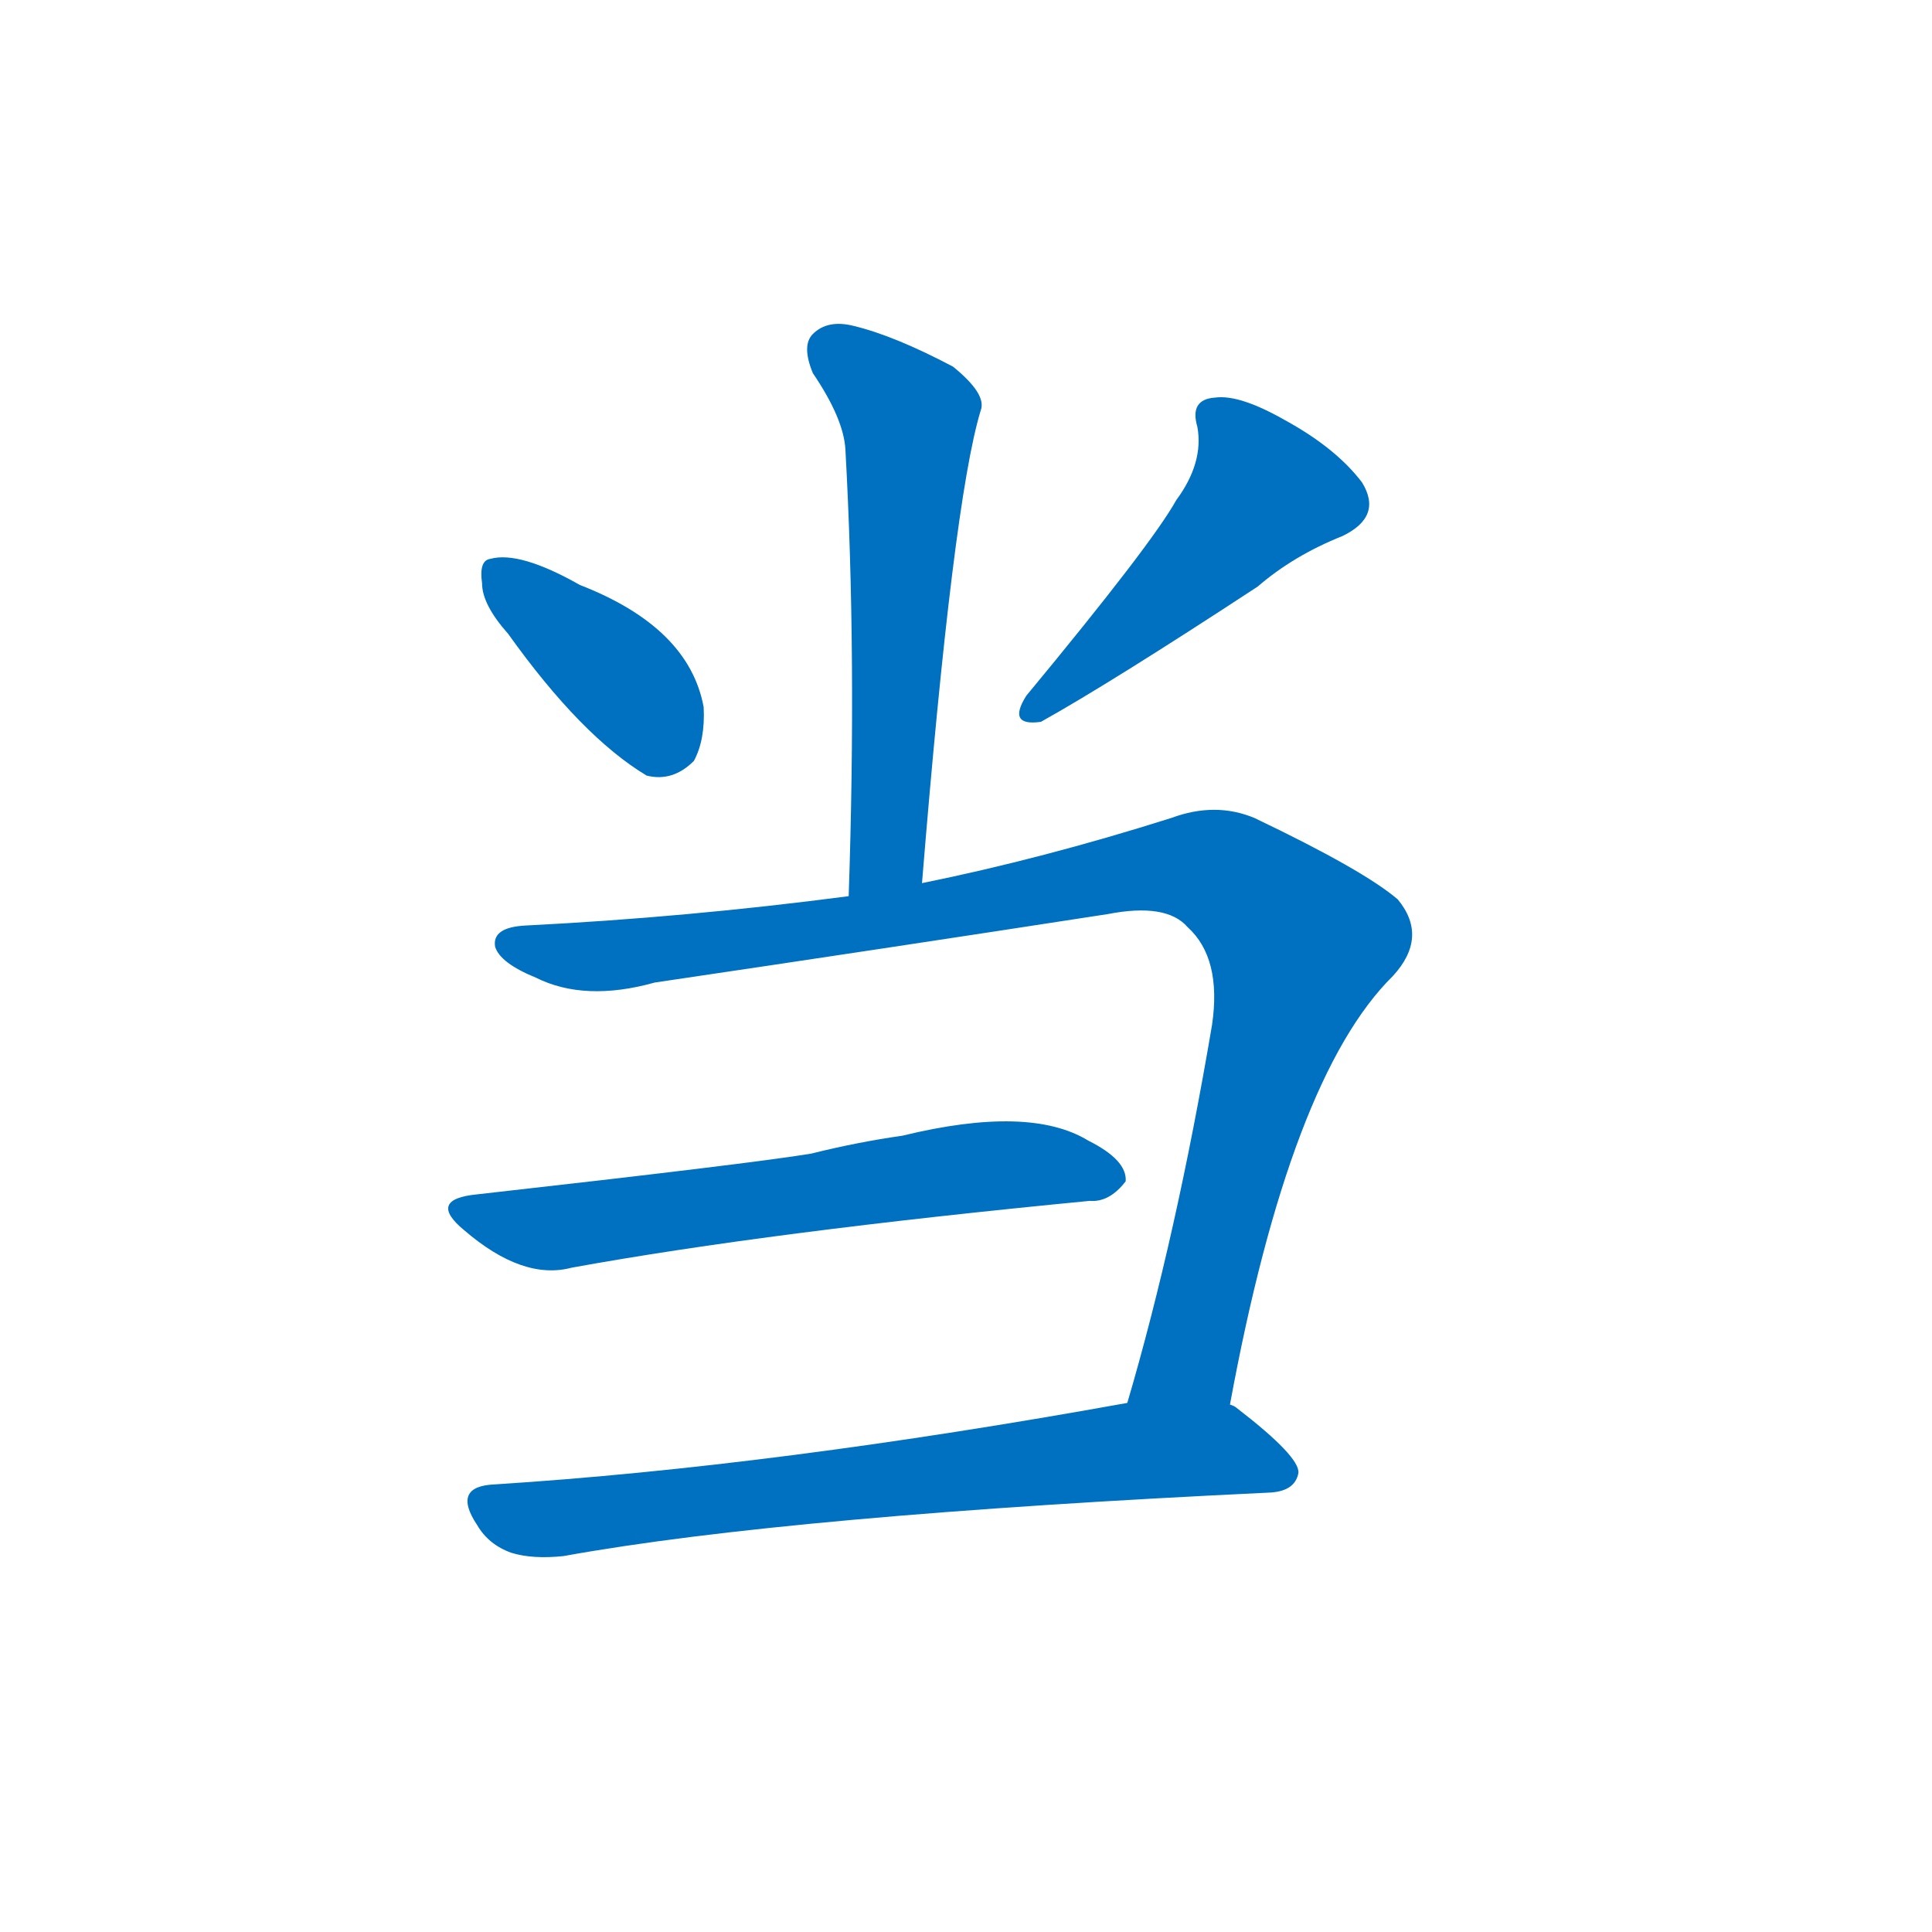 <svg width='83' height='83' >
                                <g transform="translate(3, 70) scale(0.07, -0.07)">
                                    <!-- 先将完整的字以灰色字体绘制完成，层级位于下面 -->
                                                                        <path d="M 523 458 Q 542 692 559 748 Q 563 758 542 775 Q 506 794 481 800 Q 465 804 456 795 Q 449 788 456 771 Q 475 743 476 724 Q 483 598 478 450 C 477 420 521 428 523 458 Z" style="fill: #0070C0;"></path>
                                                                        <path d="M 269 611 Q 314 548 354 524 Q 370 520 383 533 Q 390 546 389 566 Q 380 615 313 641 Q 276 662 258 657 Q 251 656 253 642 Q 253 629 269 611 Z" style="fill: #0070C0;"></path>
                                                                        <path d="M 679 693 Q 664 666 587 573 Q 575 554 596 557 Q 639 581 729 640 Q 751 659 781 671 Q 806 683 793 704 Q 777 725 746 742 Q 718 758 703 756 Q 687 755 692 738 Q 696 716 679 693 Z" style="fill: #0070C0;"></path>
                                                                        <path d="M 712 138 Q 749 339 812 401 Q 834 425 815 448 Q 794 466 727 498 Q 703 508 676 498 Q 597 473 523 458 L 478 450 Q 379 437 280 432 Q 259 431 261 419 Q 264 409 286 400 Q 316 385 359 397 Q 501 418 637 439 Q 673 446 686 431 Q 707 412 701 371 Q 679 241 649 139 C 641 110 706 109 712 138 Z" style="fill: #0070C0;"></path>
                                                                        <path d="M 250 267 Q 219 264 242 245 Q 278 214 308 222 Q 429 244 626 263 Q 638 262 648 275 Q 649 288 625 300 Q 589 322 511 303 Q 483 299 455 292 Q 419 286 250 267 Z" style="fill: #0070C0;"></path>
                                                                        <path d="M 649 139 Q 433 100 261 89 Q 234 88 250 64 Q 257 52 271 47 Q 284 43 303 45 Q 441 70 737 84 Q 752 85 754 96 Q 755 106 716 136 Q 715 137 712 138 L 649 139 Z" style="fill: #0070C0;"></path>
                                    
                                    
                                                                                                                                                                                                                                                                                                                                                                                                                                                                                                                                                    </g>
                            </svg>